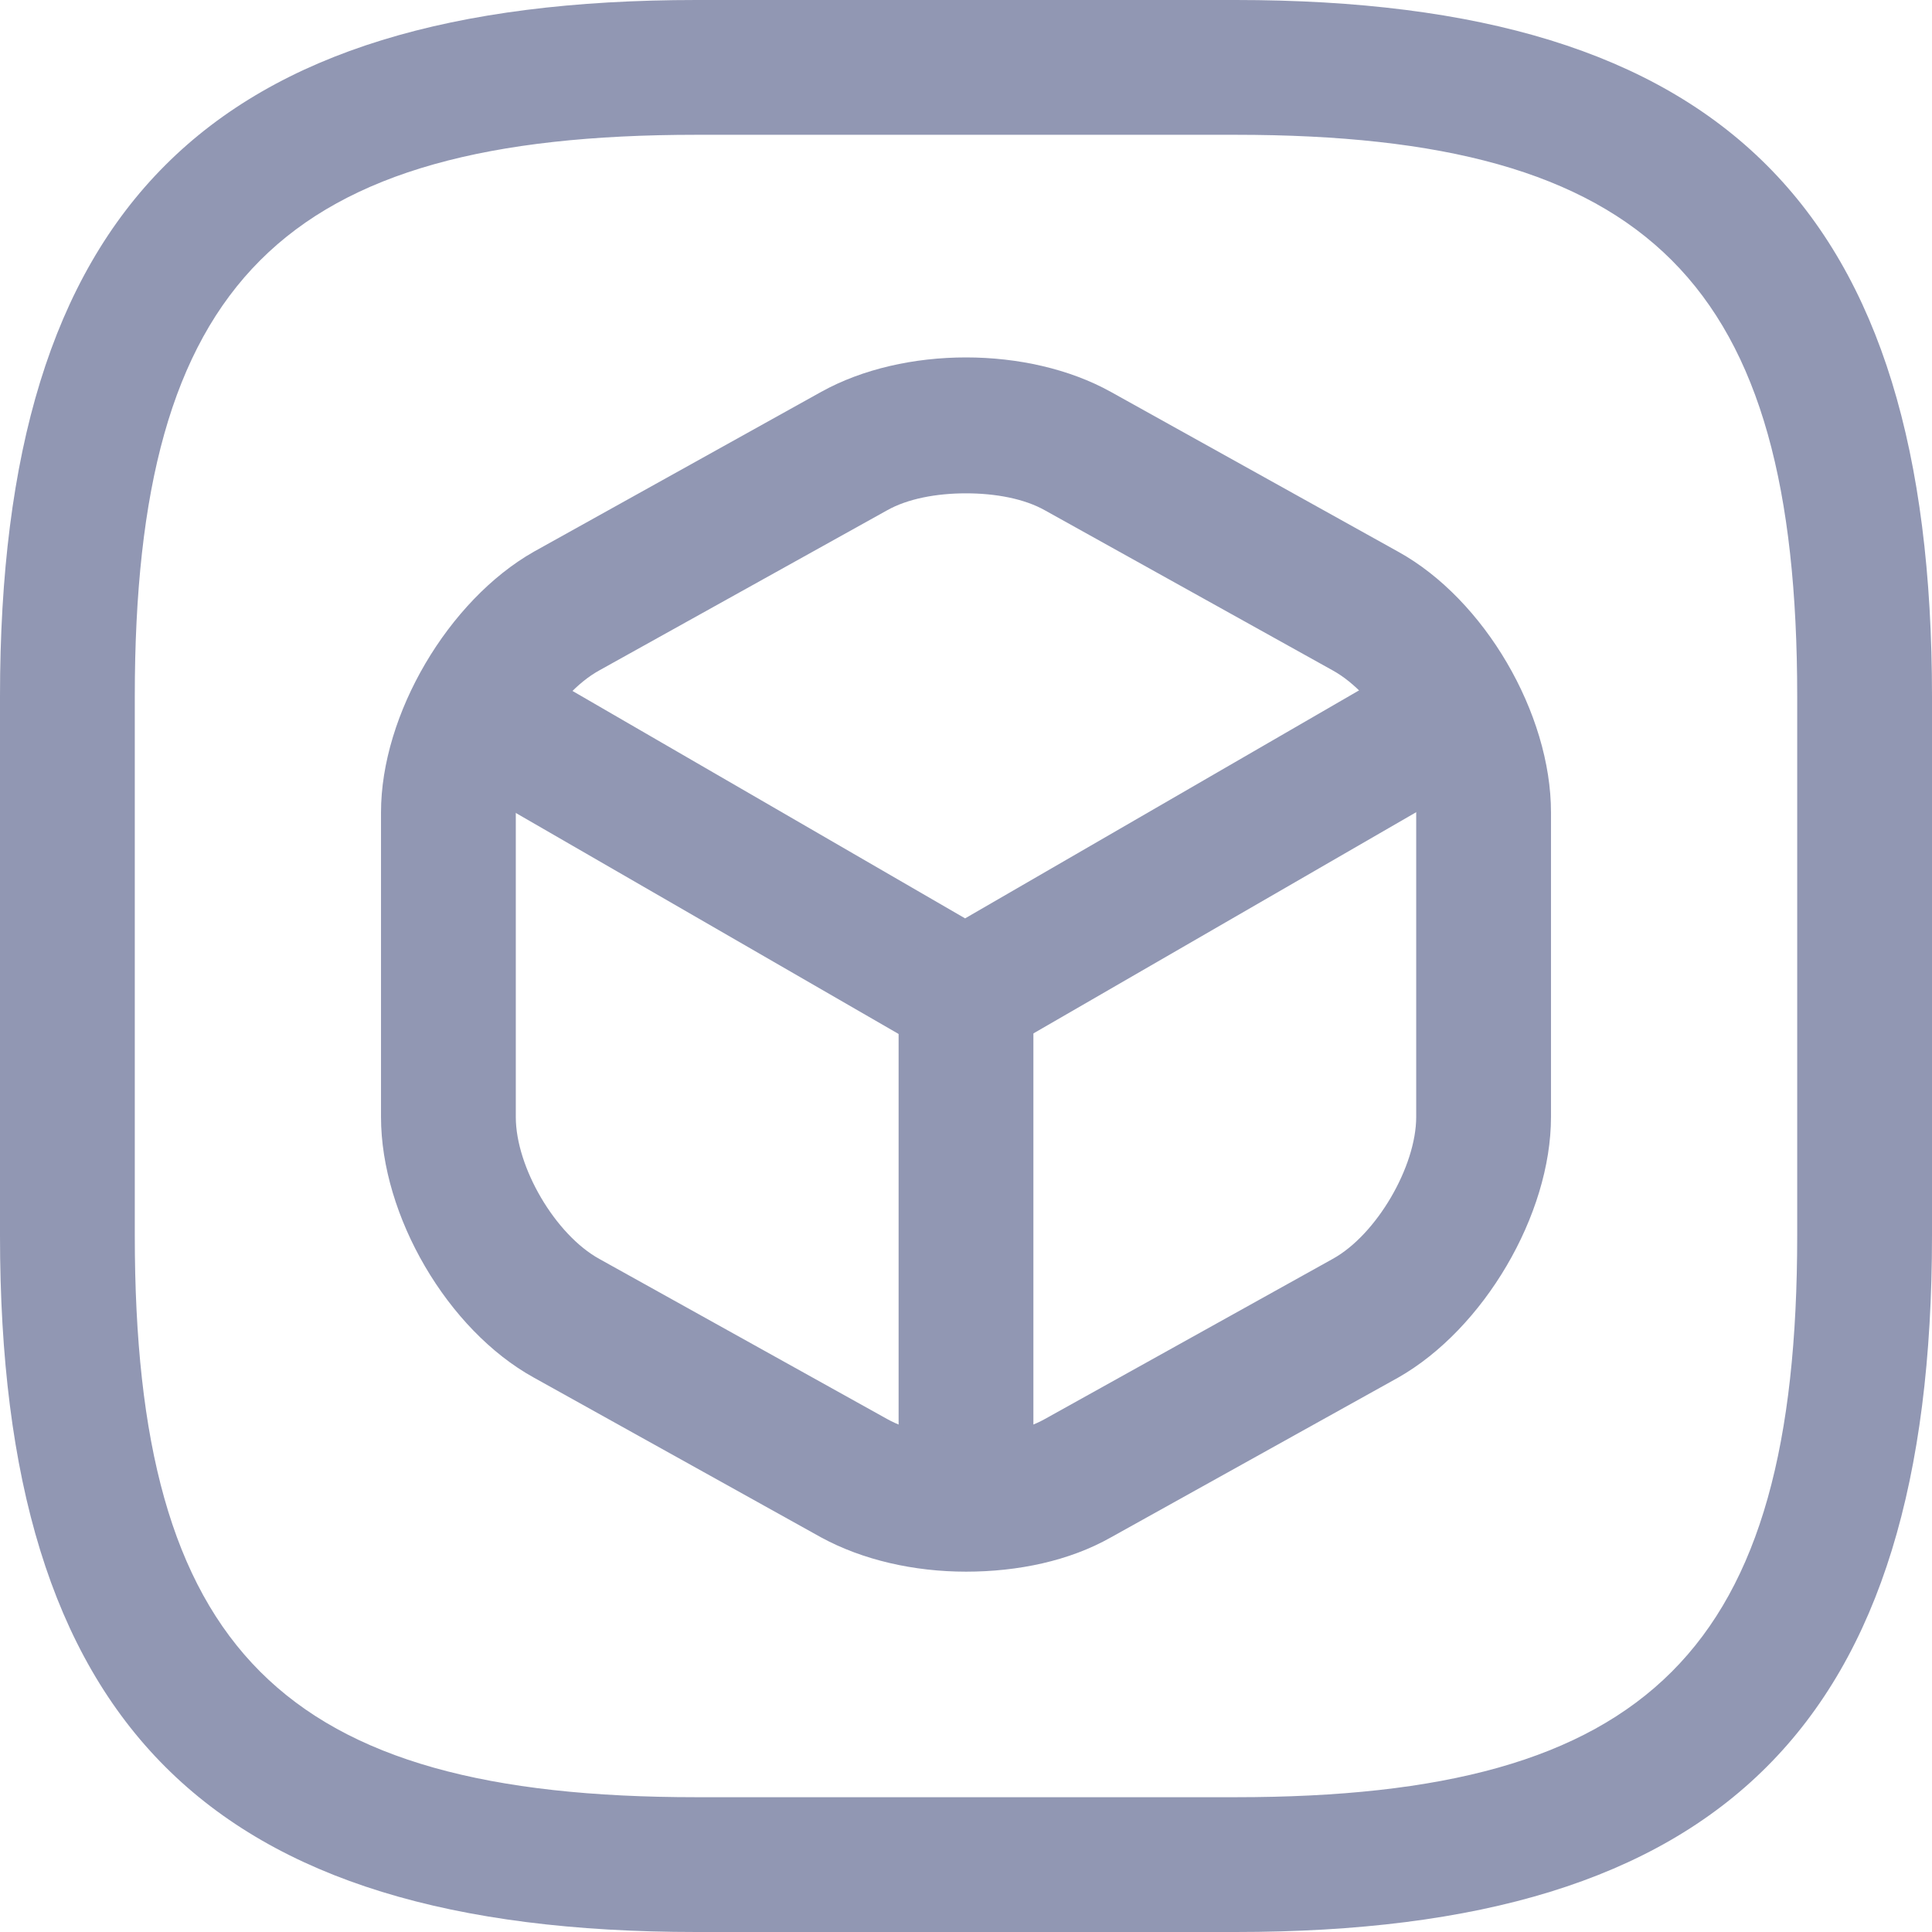 <svg width="21.5" height="21.5" viewBox="0 0 21.5 21.5" fill="none" xmlns="http://www.w3.org/2000/svg" xmlns:xlink="http://www.w3.org/1999/xlink">

	<defs/>
	<path id="Vector" d="M13.75 21.5L7.75 21.5C2.32 21.5 0 19.18 0 13.75L0 7.75C0 2.32 2.32 0 7.75 0L13.75 0C19.18 0 21.5 2.32 21.5 7.75L21.5 13.75C21.5 19.18 19.18 21.5 13.75 21.5ZM7.75 1.5C3.14 1.5 1.5 3.14 1.5 7.75L1.5 13.75C1.5 18.36 3.14 20 7.75 20L13.75 20C18.36 20 20 18.36 20 13.75L20 7.75C20 3.14 18.36 1.5 13.75 1.5L7.75 1.5Z" fill="#9197B3" fill-opacity="1" fill-rule="nonzero"/>
	<path id="Vector" d="M10.75 11.82C10.62 11.82 10.49 11.79 10.37 11.72L5.07 8.66C4.71 8.45 4.59 7.99 4.8 7.64C5.01 7.28 5.47 7.16 5.82 7.37L10.74 10.22L15.63 7.39C15.99 7.18 16.45 7.31 16.65 7.66C16.85 8.01 16.73 8.48 16.38 8.68L11.12 11.72C11.01 11.78 10.88 11.82 10.75 11.82Z" fill="#9197B3" fill-opacity="1" fill-rule="nonzero"/>
	<path id="Vector" d="M10.75 17.27C10.34 17.27 10 16.93 10 16.52L10 11.08C10 10.67 10.34 10.33 10.75 10.33C11.16 10.33 11.5 10.67 11.5 11.08L11.5 16.52C11.5 16.93 11.16 17.27 10.75 17.27Z" fill="#9197B3" fill-opacity="1" fill-rule="nonzero"/>
	<path id="Vector" d="M10.75 17.49C10.17 17.49 9.6 17.36 9.14 17.11L5.94 15.33C4.98 14.8 4.24 13.53 4.24 12.43L4.24 9.04C4.24 7.95 4.99 6.68 5.94 6.14L9.14 4.36C10.06 3.85 11.44 3.85 12.36 4.36L15.56 6.14C16.52 6.67 17.26 7.94 17.26 9.04L17.26 12.43C17.26 13.52 16.51 14.79 15.56 15.33L12.36 17.11C11.9 17.37 11.33 17.49 10.75 17.49ZM10.75 5.49C10.42 5.49 10.1 5.55 9.87 5.68L6.67 7.46C6.18 7.73 5.74 8.49 5.74 9.04L5.74 12.43C5.74 12.99 6.18 13.74 6.67 14.01L9.87 15.79C10.33 16.05 11.17 16.05 11.63 15.79L14.83 14.01C15.32 13.74 15.76 12.98 15.76 12.43L15.76 9.04C15.76 8.48 15.32 7.73 14.83 7.46L11.63 5.68C11.4 5.55 11.08 5.49 10.75 5.49Z" fill="#9197B3" fill-opacity="1" fill-rule="nonzero"/>
</svg>
